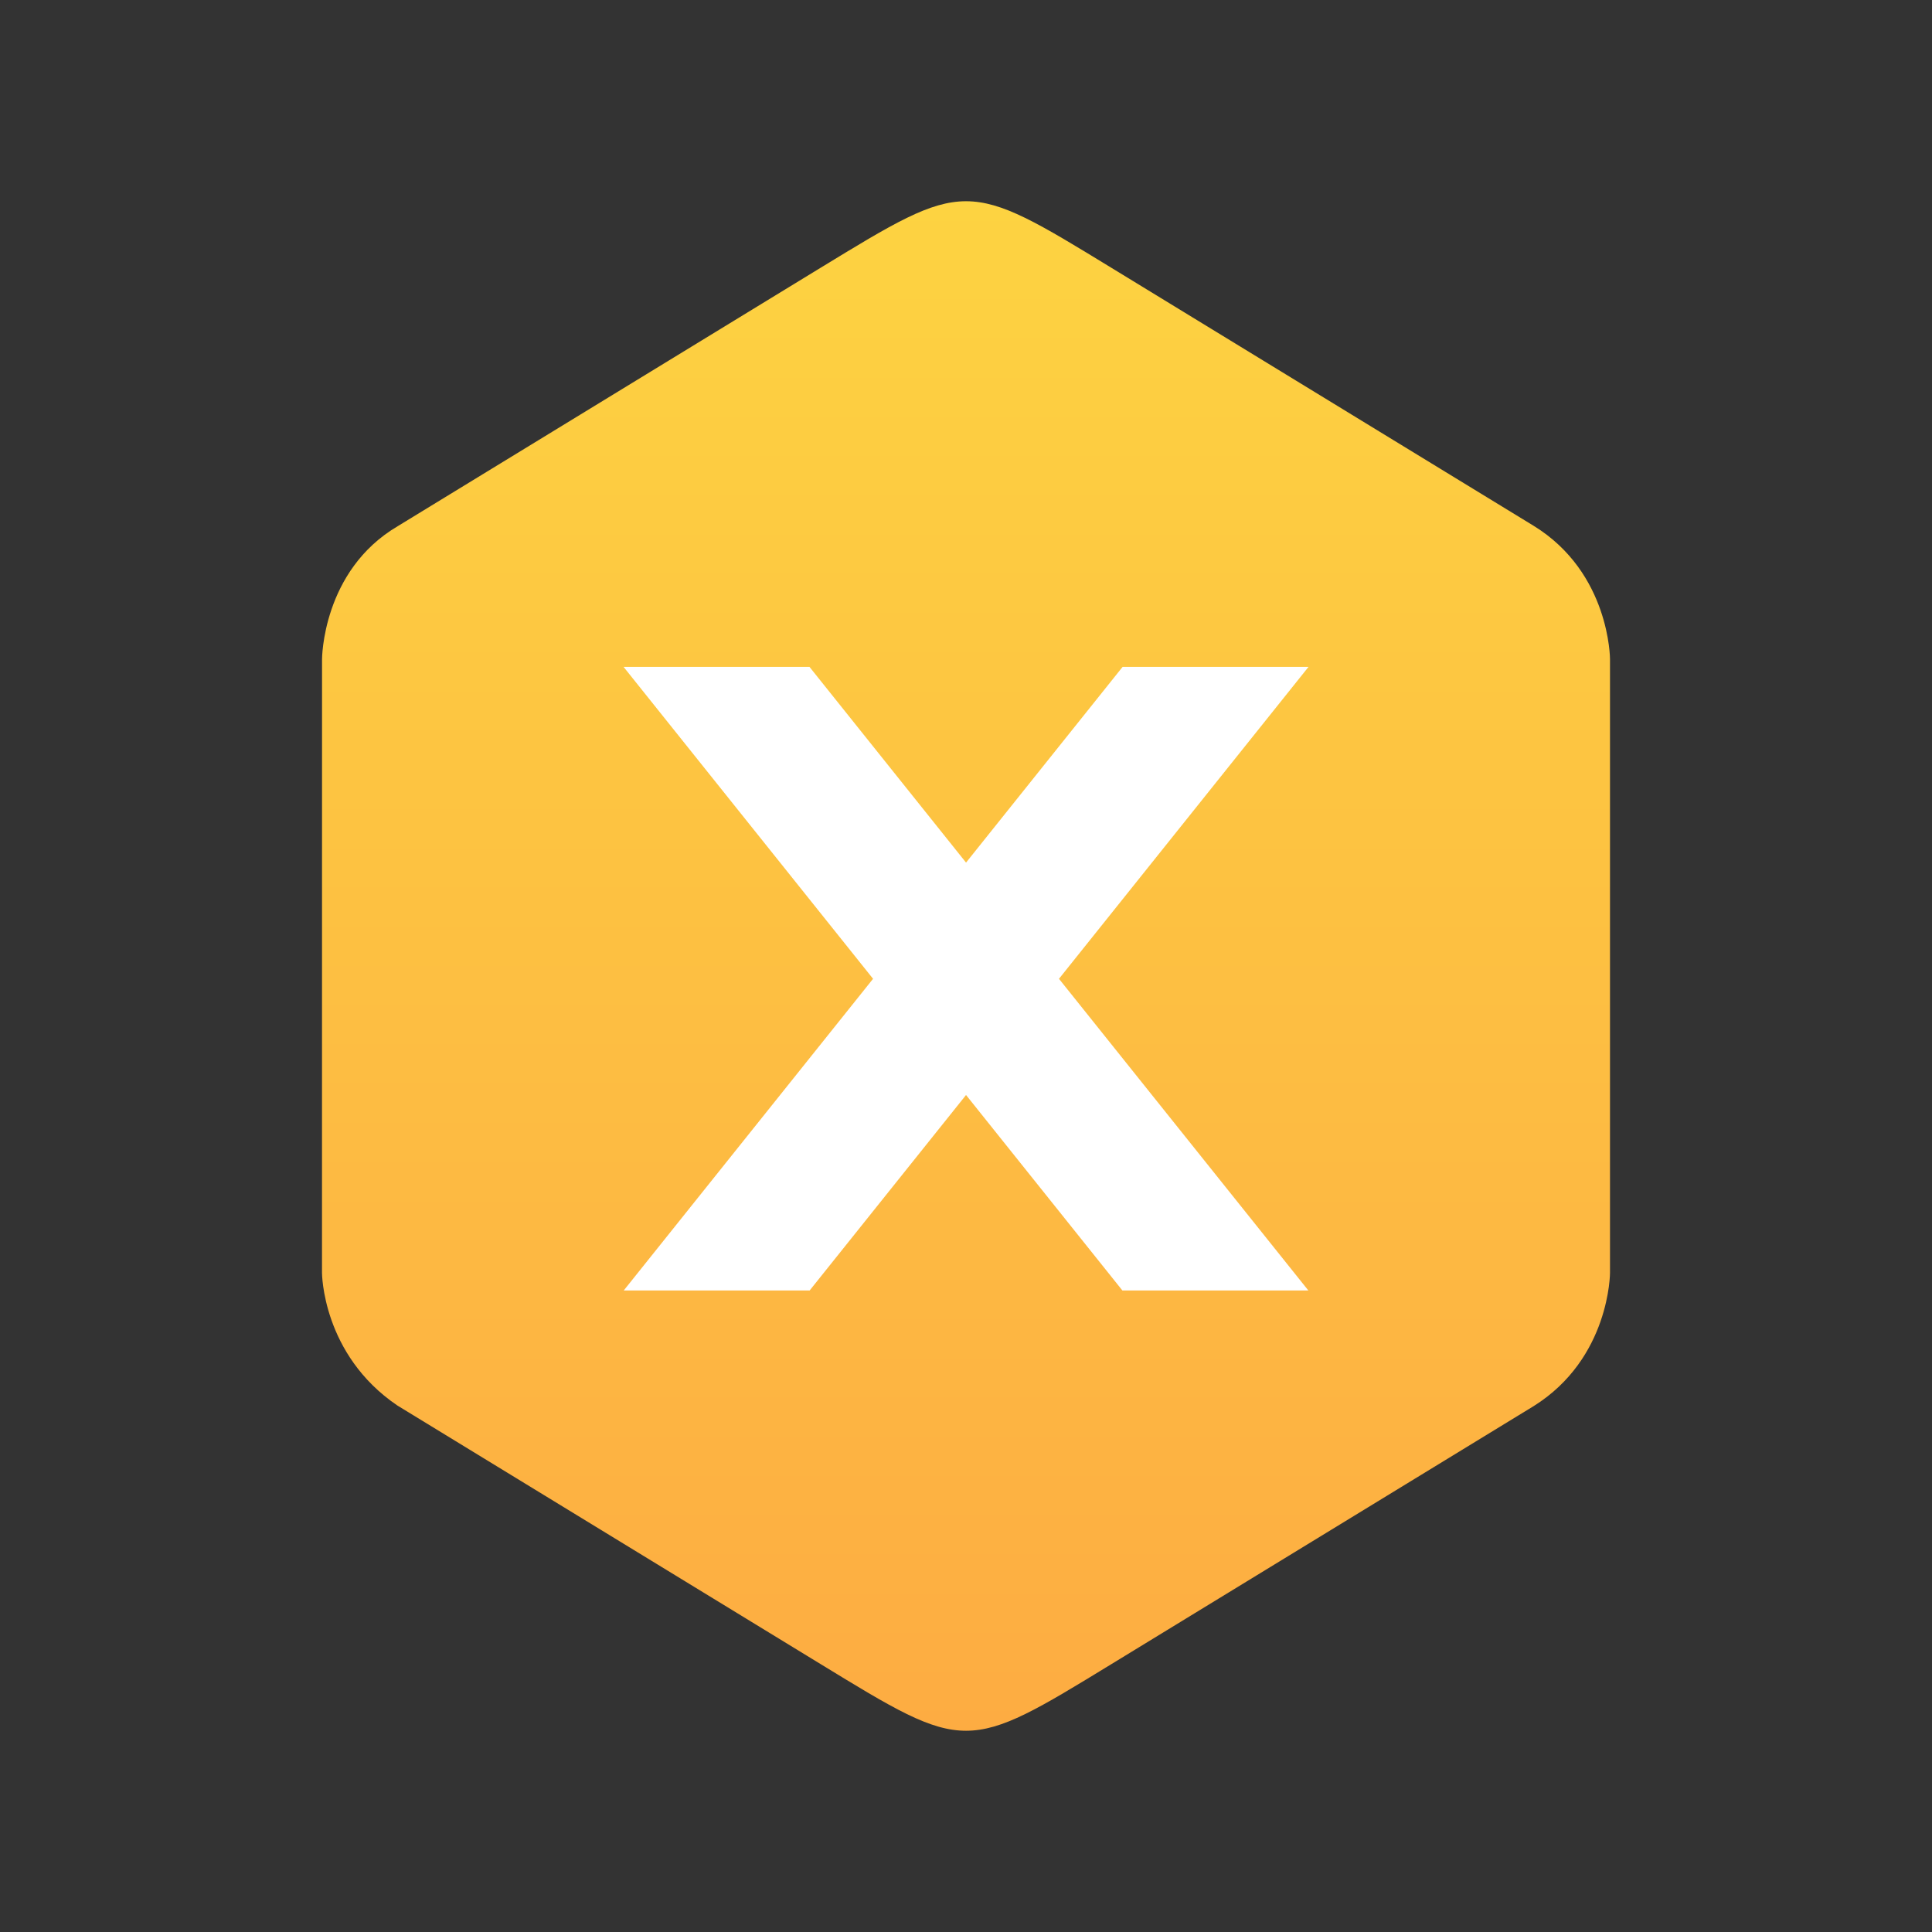 <svg width="48" height="48" viewBox="0 0 48 48" fill="none" xmlns="http://www.w3.org/2000/svg">
<rect x="0" y="0" width="48" height="48" fill="#333333" stroke="none"/>
<path d="M20.385 41.342C17.118 39.346 10.8 35.487 9.872 34.919C8 33.649 8 31.622 8 31.622L8.001 16.38C8.001 16.38 8 14.175 9.888 13.069L20.384 6.655C24.001 4.447 24.001 4.447 27.623 6.66L38.104 13.064C40.002 14.232 40 16.376 40 16.376V31.623C40 31.623 40.002 33.746 38.104 34.934L27.62 41.34C24.001 43.553 24.001 43.553 20.385 41.342Z" fill="url(#paint0_linear)"/>
<path fill-rule="evenodd" clip-rule="evenodd" d="M32.51 16.568L26.31 24.318L32.506 32.062H27.886L24.001 27.205L20.115 32.062H15.496L21.691 24.318L15.492 16.568H20.111L24.001 21.431L27.891 16.568H32.51V16.568Z" fill="white"/>
<defs>
<linearGradient id="paint0_linear" x1="8" y1="43" x2="8" y2="5" gradientUnits="userSpaceOnUse">
<stop stop-color="#FDAC42"/>
<stop offset="1" stop-color="#FDD341"/>
</linearGradient>
</defs>
</svg>
